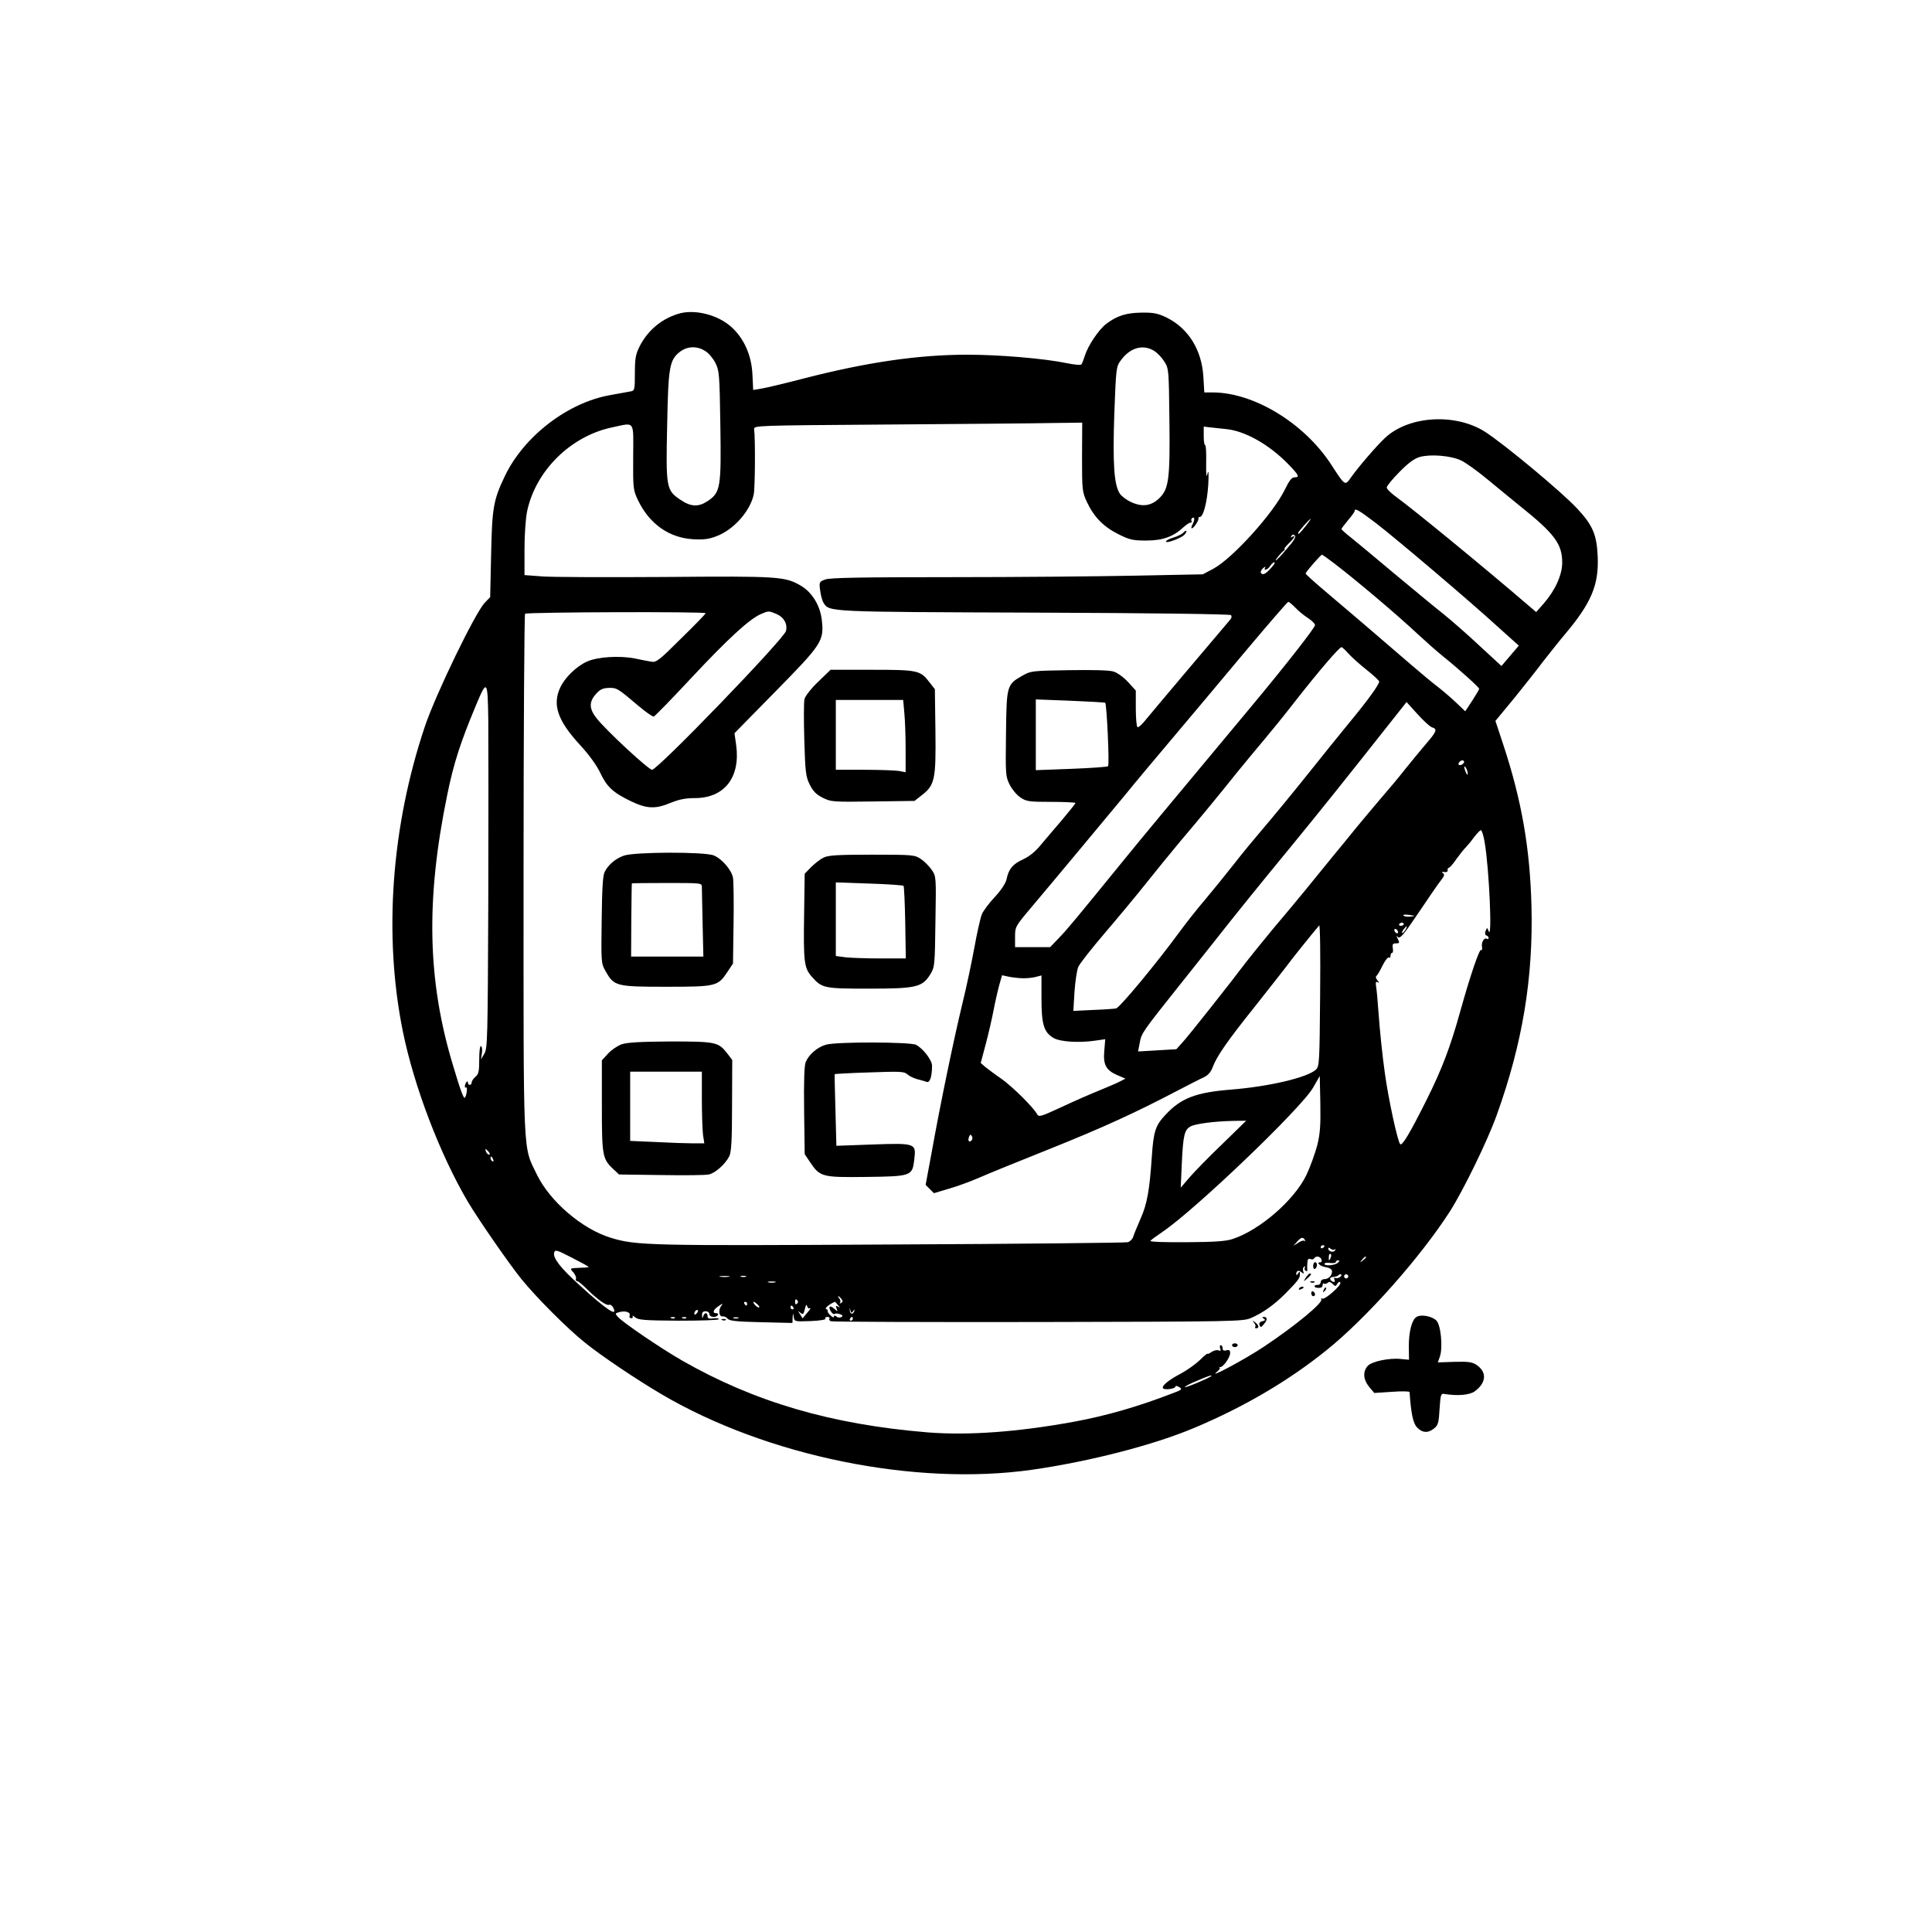 <?xml version="1.0" standalone="no"?>
<!DOCTYPE svg PUBLIC "-//W3C//DTD SVG 20010904//EN"
 "http://www.w3.org/TR/2001/REC-SVG-20010904/DTD/svg10.dtd">
<svg version="1.0" xmlns="http://www.w3.org/2000/svg"
 width="1024pt" height="1024pt" viewBox="0 0 1024 1024"
 preserveAspectRatio="xMidYMid meet">

<g transform="translate(0,1024) scale(0.1,-0.1)"
fill="#000000" stroke="none">
<path d="M3607 8580 c-93 -24 -172 -87 -217 -176 -21 -42 -25 -63 -25 -142 0
-85 -2 -93 -20 -96 -11 -2 -60 -11 -110 -20 -225 -39 -458 -218 -559 -429 -61
-127 -68 -169 -73 -417 l-5 -225 -29 -30 c-51 -54 -259 -483 -317 -655 -178
-530 -220 -1107 -117 -1616 59 -292 198 -655 345 -904 55 -93 220 -331 284
-410 80 -98 242 -261 336 -336 89 -72 277 -198 410 -276 558 -327 1342 -486
1960 -398 307 44 644 131 860 222 266 112 500 250 700 411 213 171 496 490
654 735 72 113 199 373 249 512 137 381 194 727 184 1110 -8 305 -52 558 -149
852 l-42 127 100 121 c54 67 123 154 152 193 30 38 80 102 113 141 143 169
184 265 177 418 -5 114 -26 164 -109 253 -84 90 -390 344 -489 407 -158 100
-406 84 -530 -34 -44 -41 -137 -149 -177 -205 -35 -49 -31 -53 -109 67 -143
218 -408 379 -625 380 l-46 0 -5 84 c-9 143 -80 256 -195 313 -46 22 -69 27
-132 26 -81 -1 -130 -16 -187 -59 -41 -31 -98 -117 -114 -169 -7 -22 -15 -43
-19 -47 -4 -4 -38 -1 -76 7 -120 25 -358 45 -527 45 -261 0 -534 -40 -868
-126 -96 -25 -196 -49 -221 -53 l-47 -8 -4 83 c-5 103 -46 193 -114 253 -69
61 -184 91 -267 71z m130 -200 c18 -10 42 -39 54 -62 21 -41 23 -58 27 -331 5
-329 1 -357 -66 -402 -49 -33 -89 -32 -144 5 -77 51 -79 64 -72 393 6 312 12
348 67 392 39 30 90 33 134 5z m2379 1 c17 -10 42 -36 55 -57 24 -38 24 -44
27 -306 4 -313 -3 -368 -51 -416 -43 -43 -90 -51 -150 -24 -25 11 -53 32 -62
46 -30 46 -38 156 -29 421 9 241 10 251 33 283 49 69 118 89 177 53z m-381
-563 c0 -177 1 -185 26 -239 37 -79 88 -131 166 -170 60 -30 77 -34 148 -34
87 0 143 20 197 70 15 14 32 25 38 25 6 0 9 4 5 9 -3 5 -1 12 5 16 13 8 13
-11 0 -36 -6 -10 -7 -19 -3 -19 10 0 38 42 35 53 -1 4 2 7 7 7 19 0 39 79 45
170 3 62 2 83 -4 60 -6 -26 -8 -11 -7 58 1 50 -1 92 -5 92 -5 0 -8 22 -8 49
l0 50 33 -4 c17 -2 55 -6 84 -9 100 -9 228 -81 328 -183 60 -61 65 -73 36 -73
-15 0 -28 -18 -50 -63 -60 -125 -277 -366 -381 -422 l-55 -29 -355 -7 c-195
-4 -637 -8 -983 -8 -475 0 -636 -3 -662 -12 -33 -12 -34 -14 -28 -58 3 -25 11
-55 18 -66 30 -49 23 -48 1120 -52 619 -2 1034 -8 1039 -13 6 -6 4 -16 -6 -27
-88 -103 -412 -487 -442 -524 -21 -27 -42 -46 -47 -43 -5 3 -9 48 -9 100 l0
94 -41 45 c-24 26 -57 50 -78 56 -22 7 -111 9 -236 7 -192 -3 -202 -4 -244
-28 -85 -48 -86 -51 -89 -308 -3 -220 -2 -228 20 -272 13 -25 38 -55 57 -67
31 -21 46 -23 162 -23 71 0 129 -3 129 -6 0 -4 -33 -44 -72 -91 -40 -46 -91
-107 -114 -134 -26 -32 -59 -59 -92 -74 -55 -25 -76 -51 -87 -105 -5 -22 -28
-57 -63 -95 -30 -32 -61 -73 -68 -91 -7 -17 -25 -95 -39 -173 -14 -77 -43
-216 -66 -308 -46 -192 -116 -529 -161 -781 l-32 -172 22 -22 22 -22 77 23
c43 12 114 38 158 57 44 20 215 89 380 155 284 114 450 190 681 311 56 29 116
60 134 68 23 11 38 27 48 55 22 58 78 139 227 325 72 91 144 183 161 205 24
34 149 189 176 220 5 5 7 -158 5 -368 -3 -360 -4 -378 -22 -396 -45 -42 -249
-90 -450 -106 -187 -15 -265 -45 -347 -133 -54 -57 -64 -88 -73 -222 -12 -178
-25 -252 -60 -330 -18 -41 -36 -85 -39 -96 -4 -12 -17 -25 -29 -28 -12 -3
-573 -9 -1247 -12 -1289 -7 -1358 -6 -1494 36 -152 47 -320 192 -389 332 -77
159 -72 58 -72 1595 0 754 4 1375 8 1380 9 9 957 12 957 3 0 -4 -58 -64 -130
-134 -115 -115 -132 -128 -157 -123 -15 2 -55 10 -88 17 -81 16 -199 9 -255
-17 -55 -25 -117 -85 -141 -138 -42 -91 -13 -175 105 -303 48 -52 87 -106 107
-147 35 -75 68 -106 164 -152 84 -40 128 -42 210 -8 44 18 79 25 128 25 156 0
242 109 219 280 l-9 64 217 221 c246 250 258 268 246 377 -8 77 -51 148 -110
183 -85 50 -117 52 -721 47 -308 -2 -602 -1 -652 3 l-93 7 0 136 c0 79 6 165
14 203 46 215 231 398 451 444 123 26 112 41 111 -157 -1 -167 0 -175 25 -228
60 -126 164 -200 292 -208 57 -3 84 0 127 17 89 34 177 133 195 221 7 31 9
295 2 345 -2 20 5 20 708 25 391 3 782 6 870 8 l161 2 -1 -182z m2008 -18 c26
-12 91 -59 145 -104 53 -44 129 -106 167 -137 185 -148 225 -202 225 -301 0
-65 -37 -147 -99 -218 l-39 -44 -40 34 c-230 198 -613 512 -699 574 -29 21
-53 44 -53 52 0 8 30 45 68 83 47 48 79 71 107 79 58 16 164 7 218 -18z m-451
-332 c113 -87 498 -414 649 -552 l109 -98 -46 -54 -46 -54 -117 108 c-64 60
-150 135 -191 168 -41 32 -155 127 -254 209 -98 83 -203 169 -232 193 -30 23
-54 45 -54 48 0 3 16 24 35 47 19 22 35 44 35 49 0 17 21 5 112 -64z m-373
-18 c-31 -38 -39 -46 -39 -35 0 6 61 75 67 75 2 0 -11 -18 -28 -40z m-99 -119
c-28 -34 -54 -61 -58 -61 -6 0 28 41 43 52 6 4 7 8 3 8 -4 0 6 13 22 29 30 28
41 49 18 35 -7 -5 -8 -3 -3 5 5 9 10 10 18 2 7 -7 -6 -29 -43 -70z m253 -78
c121 -93 332 -271 447 -379 41 -38 100 -90 130 -114 82 -66 190 -163 190 -171
0 -3 -17 -32 -37 -63 l-37 -56 -46 44 c-25 24 -68 61 -96 83 -28 21 -93 75
-145 120 -176 152 -354 304 -456 390 -57 48 -103 90 -103 93 0 8 80 100 87
100 2 0 32 -21 66 -47z m-329 -15 c-31 -37 -48 -48 -59 -37 -6 6 -2 16 9 27
11 9 16 11 12 5 -12 -21 13 -14 26 7 7 11 17 20 22 20 5 0 1 -10 -10 -22z
m122 -219 c16 -17 46 -42 67 -55 20 -13 37 -30 37 -37 0 -14 -156 -213 -335
-428 -477 -572 -582 -699 -675 -813 -253 -311 -305 -374 -348 -418 l-46 -48
-93 0 -93 0 0 54 c0 53 1 56 83 153 130 154 381 456 499 598 58 72 177 213
263 315 86 102 255 303 376 448 121 144 223 262 227 262 5 0 21 -14 38 -31z
m-2751 -33 c40 -17 60 -53 51 -90 -11 -43 -680 -736 -710 -736 -18 0 -242 207
-293 272 -41 51 -42 87 -5 129 22 25 37 32 68 33 43 1 47 -1 160 -97 38 -32
73 -56 79 -55 6 2 97 95 202 208 192 205 304 308 365 335 42 18 42 18 83 1z
m3031 -209 c16 -18 59 -57 97 -87 37 -29 67 -58 67 -62 0 -16 -60 -99 -150
-208 -48 -58 -151 -186 -230 -285 -79 -99 -183 -225 -230 -280 -47 -55 -120
-143 -160 -195 -41 -52 -108 -135 -150 -185 -42 -49 -103 -126 -135 -170 -126
-172 -320 -406 -340 -410 -11 -2 -66 -6 -123 -8 l-103 -5 6 101 c4 56 13 116
20 132 7 17 71 98 141 180 71 83 170 202 219 264 50 63 131 162 180 221 107
126 188 224 309 375 49 60 113 137 141 170 28 33 103 125 165 205 123 157 229
280 240 280 4 0 20 -15 36 -33z m-4558 -1317 c-3 -727 -4 -777 -21 -805 l-18
-30 5 32 c3 18 1 35 -4 38 -6 4 -10 -23 -10 -70 0 -63 -3 -78 -20 -92 -11 -10
-20 -23 -20 -30 0 -7 -4 -13 -10 -13 -5 0 -10 5 -10 12 0 15 -13 1 -16 -17 -1
-8 2 -12 7 -9 8 5 2 -44 -7 -54 -6 -8 -24 40 -62 168 -137 451 -146 879 -32
1435 34 168 70 279 152 475 59 142 63 138 66 -76 1 -104 1 -538 0 -964z m3270
1055 c8 -8 23 -328 15 -336 -4 -4 -92 -10 -195 -14 l-188 -7 0 187 0 188 182
-7 c100 -4 184 -9 186 -11z m1732 -130 c30 -9 25 -22 -33 -89 -29 -34 -79 -95
-112 -136 -32 -41 -89 -109 -125 -150 -36 -42 -94 -112 -130 -155 -36 -44 -94
-116 -130 -159 -36 -44 -99 -121 -140 -172 -41 -50 -118 -143 -171 -205 -52
-63 -117 -143 -145 -179 -88 -117 -298 -382 -334 -422 l-35 -39 -101 -6 -102
-6 9 47 c9 50 14 57 209 302 69 86 154 194 190 239 115 146 227 285 400 495
150 183 272 335 535 668 l80 101 58 -64 c32 -35 66 -67 77 -70z m170 -184 c0
-5 -7 -11 -15 -15 -15 -5 -20 5 -8 17 9 10 23 9 23 -2z m19 -61 c0 -10 -3 -8
-9 5 -12 27 -12 43 0 25 5 -8 9 -22 9 -30z m90 -364 c24 -140 41 -526 21 -471
-8 20 -8 20 -16 1 -5 -13 -3 -21 4 -24 7 -2 12 -8 12 -13 0 -6 -4 -8 -9 -5
-14 9 -31 -18 -26 -43 2 -12 0 -19 -5 -16 -9 6 -57 -134 -110 -324 -53 -191
-98 -309 -179 -471 -89 -178 -130 -246 -140 -234 -14 17 -62 238 -81 376 -13
91 -27 226 -35 338 -3 47 -8 100 -11 118 -4 26 -2 32 8 26 9 -6 9 -3 -1 10 -9
10 -11 20 -5 24 5 4 19 28 32 55 13 26 28 45 33 42 5 -4 9 1 9 9 0 9 4 16 9
16 4 0 6 11 3 25 -3 20 0 25 17 25 19 0 20 3 10 23 -9 18 -9 20 1 10 11 -10
32 16 109 130 53 79 106 156 119 172 17 22 20 30 10 37 -9 6 -7 8 7 6 12 -2
19 2 18 10 -2 6 1 12 5 12 5 0 24 21 42 48 19 26 41 54 50 62 8 8 28 32 43 53
15 20 32 37 36 37 5 0 14 -29 20 -64z m-393 -394 c-16 -2 -32 0 -37 5 -5 5 7
7 29 4 34 -5 35 -6 8 -9z m-36 -40 c0 -5 -7 -9 -15 -9 -8 0 -12 4 -9 9 3 4 9
8 15 8 5 0 9 -4 9 -8z m8 -32 c-7 -10 -14 -17 -17 -15 -4 4 18 35 25 35 2 0
-1 -9 -8 -20z m-38 -11 c0 -6 -4 -7 -10 -4 -5 3 -10 11 -10 16 0 6 5 7 10 4 6
-3 10 -11 10 -16z m-1985 -244 c22 0 52 3 68 8 l27 7 0 -122 c0 -139 13 -180
65 -210 35 -20 133 -26 217 -14 l56 8 -5 -61 c-7 -74 9 -104 70 -130 l42 -18
-31 -16 c-17 -9 -65 -29 -106 -46 -40 -16 -130 -55 -198 -87 -117 -54 -124
-56 -134 -38 -21 37 -128 143 -188 186 -34 23 -72 52 -86 63 l-24 21 25 94
c14 52 33 133 42 180 9 47 23 109 31 138 l15 53 37 -8 c20 -4 55 -8 77 -8z
m1556 -888 c-12 -43 -37 -113 -57 -155 -64 -133 -247 -292 -391 -339 -36 -12
-95 -16 -245 -17 -108 -1 -194 2 -191 7 2 4 32 26 66 49 174 118 737 657 797
764 l35 61 3 -145 c2 -119 -1 -160 -17 -225z m-502 10 c-70 -67 -148 -147
-174 -177 l-47 -55 6 133 c7 146 14 175 47 192 25 14 127 27 224 29 l70 1
-126 -123z m-1329 19 c-14 -14 -22 -2 -14 18 5 14 9 15 15 4 4 -7 4 -17 -1
-22z m-2560 -61 c7 -9 8 -15 2 -15 -5 0 -12 7 -16 15 -3 8 -4 15 -2 15 2 0 9
-7 16 -15z m24 -41 c3 -8 2 -12 -4 -9 -6 3 -10 10 -10 16 0 14 7 11 14 -7z
m4302 -426 c4 -7 3 -10 -1 -5 -5 4 -20 0 -34 -10 l-26 -16 19 21 c22 25 32 27
42 10z m104 -32 c0 -3 -4 -8 -10 -11 -5 -3 -10 -1 -10 4 0 6 5 11 10 11 6 0
10 -2 10 -4z m55 -18 c5 4 5 2 1 -5 -8 -14 -36 -6 -36 9 0 7 5 6 13 -1 8 -6
18 -7 22 -3z m-3955 -93 c0 -2 -16 -4 -35 -4 -68 -3 -67 -2 -46 -25 10 -12 16
-27 14 -33 -3 -7 0 -13 5 -13 6 0 26 -16 46 -36 59 -59 109 -95 123 -90 7 3
17 -3 22 -13 30 -56 -34 -14 -177 117 -100 90 -142 144 -135 172 5 18 12 16
94 -26 49 -25 89 -47 89 -49z m3933 50 c-7 -21 -12 -19 -10 4 0 11 5 18 9 15
4 -3 5 -11 1 -19z m-49 -10 c3 -8 1 -15 -4 -15 -26 0 -6 -20 25 -26 24 -4 35
-12 35 -23 0 -22 -19 -41 -42 -41 -10 0 -18 -7 -18 -15 0 -8 -6 -15 -14 -15
-26 0 -25 -15 0 -16 16 -1 24 4 24 14 0 8 3 12 7 9 3 -4 12 -2 19 3 8 8 16 6
27 -5 14 -14 17 -14 25 1 6 10 12 13 16 6 8 -13 -83 -94 -97 -85 -5 3 -7 1 -4
-4 11 -17 -138 -140 -303 -250 -100 -67 -302 -175 -251 -135 13 11 20 21 15
24 -5 3 -4 4 2 2 15 -3 54 50 54 75 0 14 -5 18 -20 14 -14 -4 -20 0 -20 11 0
9 -4 16 -10 16 -5 0 -6 -8 -3 -17 5 -12 2 -15 -9 -10 -9 3 -25 -1 -37 -9 -11
-8 -21 -12 -21 -9 0 3 -19 -12 -41 -34 -23 -22 -67 -53 -98 -70 -67 -35 -105
-66 -97 -79 7 -11 66 -3 66 9 0 5 9 4 20 -3 17 -11 15 -14 -28 -30 -188 -73
-355 -121 -527 -153 -300 -55 -562 -74 -778 -57 -511 42 -918 161 -1304 382
-114 66 -310 199 -338 230 -16 18 -16 19 9 26 33 8 60 -2 53 -19 -3 -8 1 -14
9 -14 7 0 10 5 7 11 -4 6 2 3 13 -6 16 -14 48 -17 232 -18 116 0 212 3 212 8
0 5 -13 7 -30 4 -23 -3 -30 0 -30 12 0 22 -17 20 -23 -1 -4 -14 -5 -12 -6 5
-1 16 5 22 19 22 11 0 20 -7 20 -15 0 -17 35 -21 45 -5 3 6 -1 10 -10 10 -22
0 -14 20 16 39 21 14 22 14 12 0 -17 -21 -12 -60 7 -56 8 1 20 -4 26 -12 10
-12 45 -16 178 -19 l166 -4 1 28 c2 27 2 27 6 4 4 -25 5 -25 89 -22 48 2 82 7
79 13 -4 5 1 9 10 9 9 0 14 -4 11 -9 -3 -5 0 -11 8 -14 8 -3 501 -5 1097 -4
1045 2 1086 3 1129 21 64 28 122 69 183 130 69 70 77 82 77 103 0 15 -2 16
-10 3 -5 -8 -10 -10 -10 -4 0 19 13 24 28 11 13 -10 15 -9 9 5 -3 10 -1 20 5
24 6 4 8 3 4 -4 -3 -6 -2 -14 4 -17 6 -4 10 -3 9 2 -1 4 -1 21 0 37 1 20 5 27
16 23 8 -4 17 -2 20 3 9 15 32 12 39 -5z m236 11 c0 -2 -8 -10 -17 -17 -16
-13 -17 -12 -4 4 13 16 21 21 21 13z m-148 -28 c-15 -15 -72 -20 -72 -7 0 6
14 8 30 5 17 -2 30 0 30 5 0 5 5 9 12 9 9 0 9 -3 0 -12z m8 -78 c-8 -5 -18 -6
-24 -3 -5 4 -7 -1 -3 -10 4 -11 2 -14 -9 -10 -16 6 -19 22 -4 24 6 1 14 2 19
3 5 0 13 4 17 9 4 4 10 5 13 1 3 -3 -1 -9 -9 -14z m44 -1 c-3 -5 -10 -7 -15
-3 -5 3 -7 10 -3 15 3 5 10 7 15 3 5 -3 7 -10 3 -15z m-3281 4 c-13 -2 -33 -2
-45 0 -13 2 -3 4 22 4 25 0 35 -2 23 -4z m90 0 c-7 -2 -19 -2 -25 0 -7 3 -2 5
12 5 14 0 19 -2 13 -5z m155 -30 c-10 -2 -26 -2 -35 0 -10 3 -2 5 17 5 19 0
27 -2 18 -5z m351 -87 c9 -11 9 -16 -1 -22 -7 -4 -10 -4 -6 1 4 4 3 14 -3 22
-6 7 -9 13 -6 13 2 0 10 -6 16 -14z m-235 -26 c-6 -6 -10 -3 -10 10 0 13 4 16
10 10 7 -7 7 -13 0 -20z m-264 0 c0 -5 -2 -10 -4 -10 -3 0 -8 5 -11 10 -3 6
-1 10 4 10 6 0 11 -4 11 -10z m56 -5 c9 -8 11 -15 6 -15 -5 0 -15 7 -22 15 -7
8 -9 15 -6 15 4 0 14 -7 22 -15z m425 -2 c12 -14 12 -16 0 -8 -11 6 -13 4 -7
-10 7 -18 6 -18 -13 -1 -10 9 -21 14 -24 9 -6 -10 18 -45 26 -37 3 3 15 3 28
-1 16 -6 18 -9 8 -16 -8 -4 -19 -3 -26 3 -9 7 -13 7 -13 -1 0 -6 -8 -3 -18 7
-11 9 -17 20 -15 24 2 3 -3 8 -9 10 -10 4 26 31 48 38 1 0 8 -8 15 -17z m-148
-17 c7 4 1 -6 -13 -22 -14 -16 -25 -30 -25 -31 -1 -1 -7 8 -14 20 -13 20 -13
21 1 9 14 -11 17 -9 24 20 5 22 9 27 12 15 2 -10 9 -14 15 -11z m-88 4 c3 -5
1 -10 -4 -10 -6 0 -11 5 -11 10 0 6 2 10 4 10 3 0 8 -4 11 -10z m317 -19 c7
10 9 11 6 1 -6 -21 -23 -19 -24 3 -1 18 -1 18 3 1 4 -16 7 -17 15 -5z m-830
-13 c-7 -7 -12 -8 -12 -2 0 6 3 14 7 17 3 4 9 5 12 2 2 -3 -1 -11 -7 -17z
m-115 -24 c-3 -3 -12 -4 -19 -1 -8 3 -5 6 6 6 11 1 17 -2 13 -5z m60 0 c-3 -3
-12 -4 -19 -1 -8 3 -5 6 6 6 11 1 17 -2 13 -5z m276 -1 c-7 -2 -19 -2 -25 0
-7 3 -2 5 12 5 14 0 19 -2 13 -5z m607 -3 c0 -5 -5 -10 -11 -10 -5 0 -7 5 -4
10 3 6 8 10 11 10 2 0 4 -4 4 -10z m1899 -304 c-11 -11 -139 -64 -139 -58 0 4
28 19 63 33 60 26 85 34 76 25z"/>
<path d="M6272 7417 c-7 -8 -30 -19 -52 -26 -22 -6 -40 -16 -40 -21 0 -12 77
16 97 35 8 9 13 18 11 21 -3 2 -10 -2 -16 -9z"/>
<path d="M4337 6627 c-37 -35 -69 -76 -73 -92 -4 -16 -4 -114 -1 -218 5 -171
8 -194 29 -236 17 -34 34 -52 68 -69 43 -22 53 -23 266 -20 l221 3 37 29 c71
54 77 85 74 339 l-3 224 -28 36 c-49 64 -61 67 -306 67 l-219 0 -65 -63z m456
-164 c4 -38 7 -124 7 -192 l0 -124 -37 7 c-21 3 -104 6 -185 6 l-148 0 0 185
0 185 179 0 178 0 6 -67z"/>
<path d="M3307 5705 c-44 -15 -83 -48 -102 -86 -10 -19 -14 -87 -16 -255 -3
-226 -3 -230 21 -272 45 -79 55 -82 321 -82 266 0 274 2 326 81 l28 42 3 211
c2 116 0 226 -3 244 -7 40 -59 101 -102 118 -46 20 -422 19 -476 -1z m413
-167 c0 -13 2 -100 4 -195 l4 -173 -191 0 -192 0 1 193 c1 105 2 193 3 195 0
1 84 2 186 2 185 0 185 0 185 -22z"/>
<path d="M4364 5694 c-17 -8 -46 -31 -65 -50 l-34 -35 -3 -212 c-4 -256 0
-287 40 -333 55 -62 64 -64 305 -64 251 0 281 8 324 76 23 38 24 46 27 279 4
239 4 240 -20 275 -13 19 -39 45 -57 57 -33 22 -41 23 -260 23 -183 0 -232 -3
-257 -16z m425 -149 c3 -4 7 -92 9 -196 l3 -189 -133 0 c-73 0 -157 3 -185 6
l-53 7 0 195 0 195 176 -6 c97 -3 179 -9 183 -12z"/>
<path d="M3295 4705 c-22 -8 -55 -30 -72 -49 l-33 -36 0 -240 c0 -264 3 -282
59 -335 l32 -30 222 -3 c122 -2 236 -1 253 3 33 6 87 53 109 96 11 21 15 82
15 269 l1 242 -26 34 c-47 61 -60 64 -302 64 -161 -1 -228 -5 -258 -15z m425
-289 c0 -79 3 -164 6 -190 l7 -46 -60 0 c-33 0 -121 3 -196 7 l-137 6 0 184 0
183 190 0 190 0 0 -144z"/>
<path d="M4378 4703 c-46 -13 -91 -52 -108 -93 -7 -18 -10 -102 -8 -257 l3
-230 28 -42 c53 -79 63 -82 299 -79 240 3 244 5 254 94 10 84 7 86 -220 78
l-193 -7 -5 189 c-3 104 -5 190 -4 191 1 1 84 6 184 9 165 6 184 5 201 -10 11
-10 34 -21 53 -26 18 -4 40 -11 49 -14 17 -8 29 27 29 85 0 30 -46 90 -84 111
-29 16 -424 17 -478 1z"/>
<path d="M6960 3529 c0 -11 5 -17 10 -14 6 3 10 13 10 21 0 8 -4 14 -10 14 -5
0 -10 -9 -10 -21z"/>
<path d="M6921 3468 c-14 -23 -14 -23 8 -4 22 20 25 26 13 26 -4 0 -13 -10
-21 -22z"/>
<path d="M6948 3443 c7 -3 16 -2 19 1 4 3 -2 6 -13 5 -11 0 -14 -3 -6 -6z"/>
<path d="M6885 3410 c-3 -6 1 -7 9 -4 18 7 21 14 7 14 -6 0 -13 -4 -16 -10z"/>
<path d="M7016 3403 c-6 -14 -5 -15 5 -6 7 7 10 15 7 18 -3 3 -9 -2 -12 -12z"/>
<path d="M6950 3386 c0 -9 5 -16 10 -16 6 0 10 4 10 9 0 6 -4 13 -10 16 -5 3
-10 -1 -10 -9z"/>
<path d="M6698 3251 c10 -6 9 -10 -7 -14 -14 -3 -19 -10 -15 -21 5 -13 9 -12
24 7 19 23 18 37 -3 37 -8 0 -8 -3 1 -9z"/>
<path d="M3828 3243 c7 -3 16 -2 19 1 4 3 -2 6 -13 5 -11 0 -14 -3 -6 -6z"/>
<path d="M6647 3229 c7 -9 10 -19 6 -22 -3 -4 -1 -7 5 -7 17 0 15 16 -5 31
-16 12 -17 12 -6 -2z"/>
<path d="M6530 3110 c0 -5 7 -10 15 -10 8 0 15 5 15 10 0 6 -7 10 -15 10 -8 0
-15 -4 -15 -10z"/>
<path d="M7508 3260 c-25 -15 -41 -77 -41 -156 l1 -71 -42 4 c-62 7 -158 -13
-178 -38 -26 -31 -22 -72 9 -110 l27 -32 93 6 c51 4 93 3 94 -1 8 -117 19
-165 39 -187 28 -30 59 -32 91 -6 21 17 25 30 29 103 5 76 7 83 25 80 70 -12
135 -6 162 14 62 46 65 103 7 141 -21 14 -45 17 -115 15 l-88 -3 11 32 c16 47
5 167 -19 190 -23 23 -81 34 -105 19z"/>
</g>
</svg>
